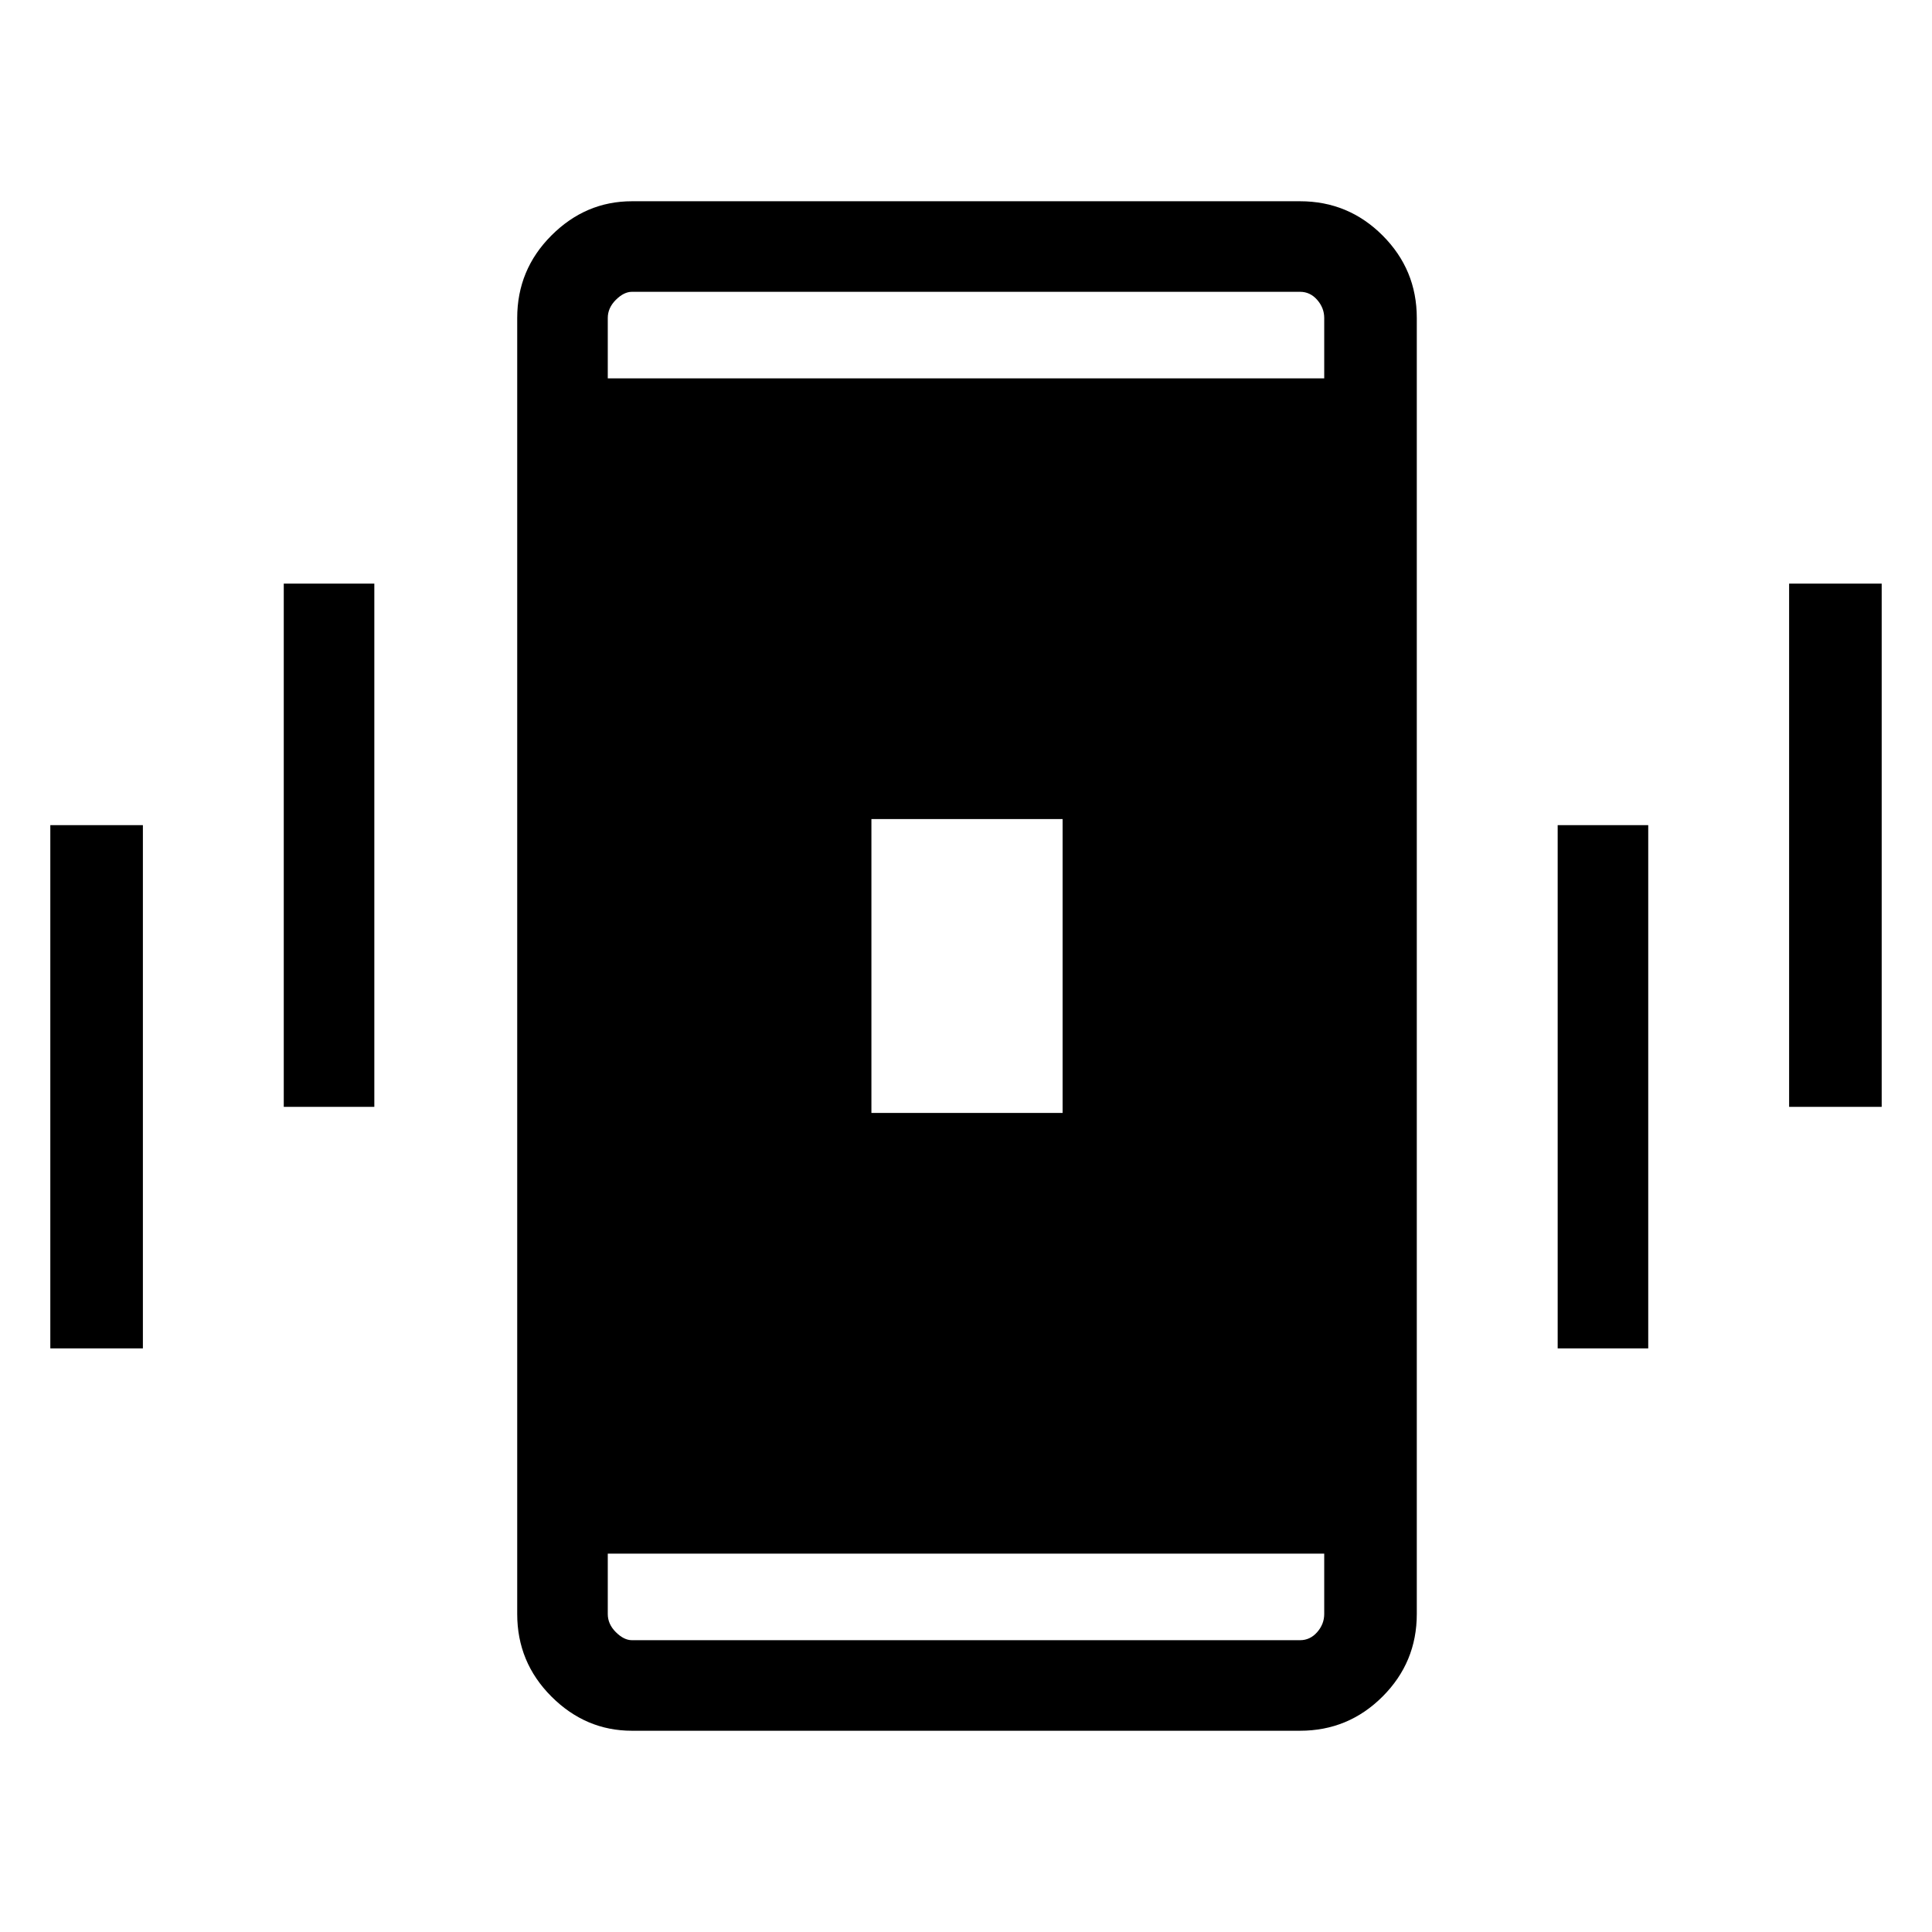 <svg xmlns="http://www.w3.org/2000/svg" height="48" width="48"><path d="M1.25 33.5v-13h2.3v13Zm5.8-6v-13H9.3v13ZM15.7 43q-1.15 0-2-.85-.85-.85-.85-2.05V7.9q0-1.2.85-2.05.85-.85 2-.85h16.6q1.2 0 2.05.85.85.85.85 2.05v32.2q0 1.2-.85 2.05-.85.85-2.05.85Zm17.2-4.4H15.1v1.5q0 .25.2.45t.4.2h16.6q.25 0 .425-.2t.175-.45ZM21.65 27.65h4.75v-7.3h-4.75ZM15.1 9.4h17.8V7.9q0-.25-.175-.45t-.425-.2H15.7q-.2 0-.4.2t-.2.45Zm23.6 24.1v-13h2.25v13Zm5.75-6v-13h2.3v13ZM15.1 9.4V7.25 9.4Zm0 29.2v2.15-2.15Z"/></svg>